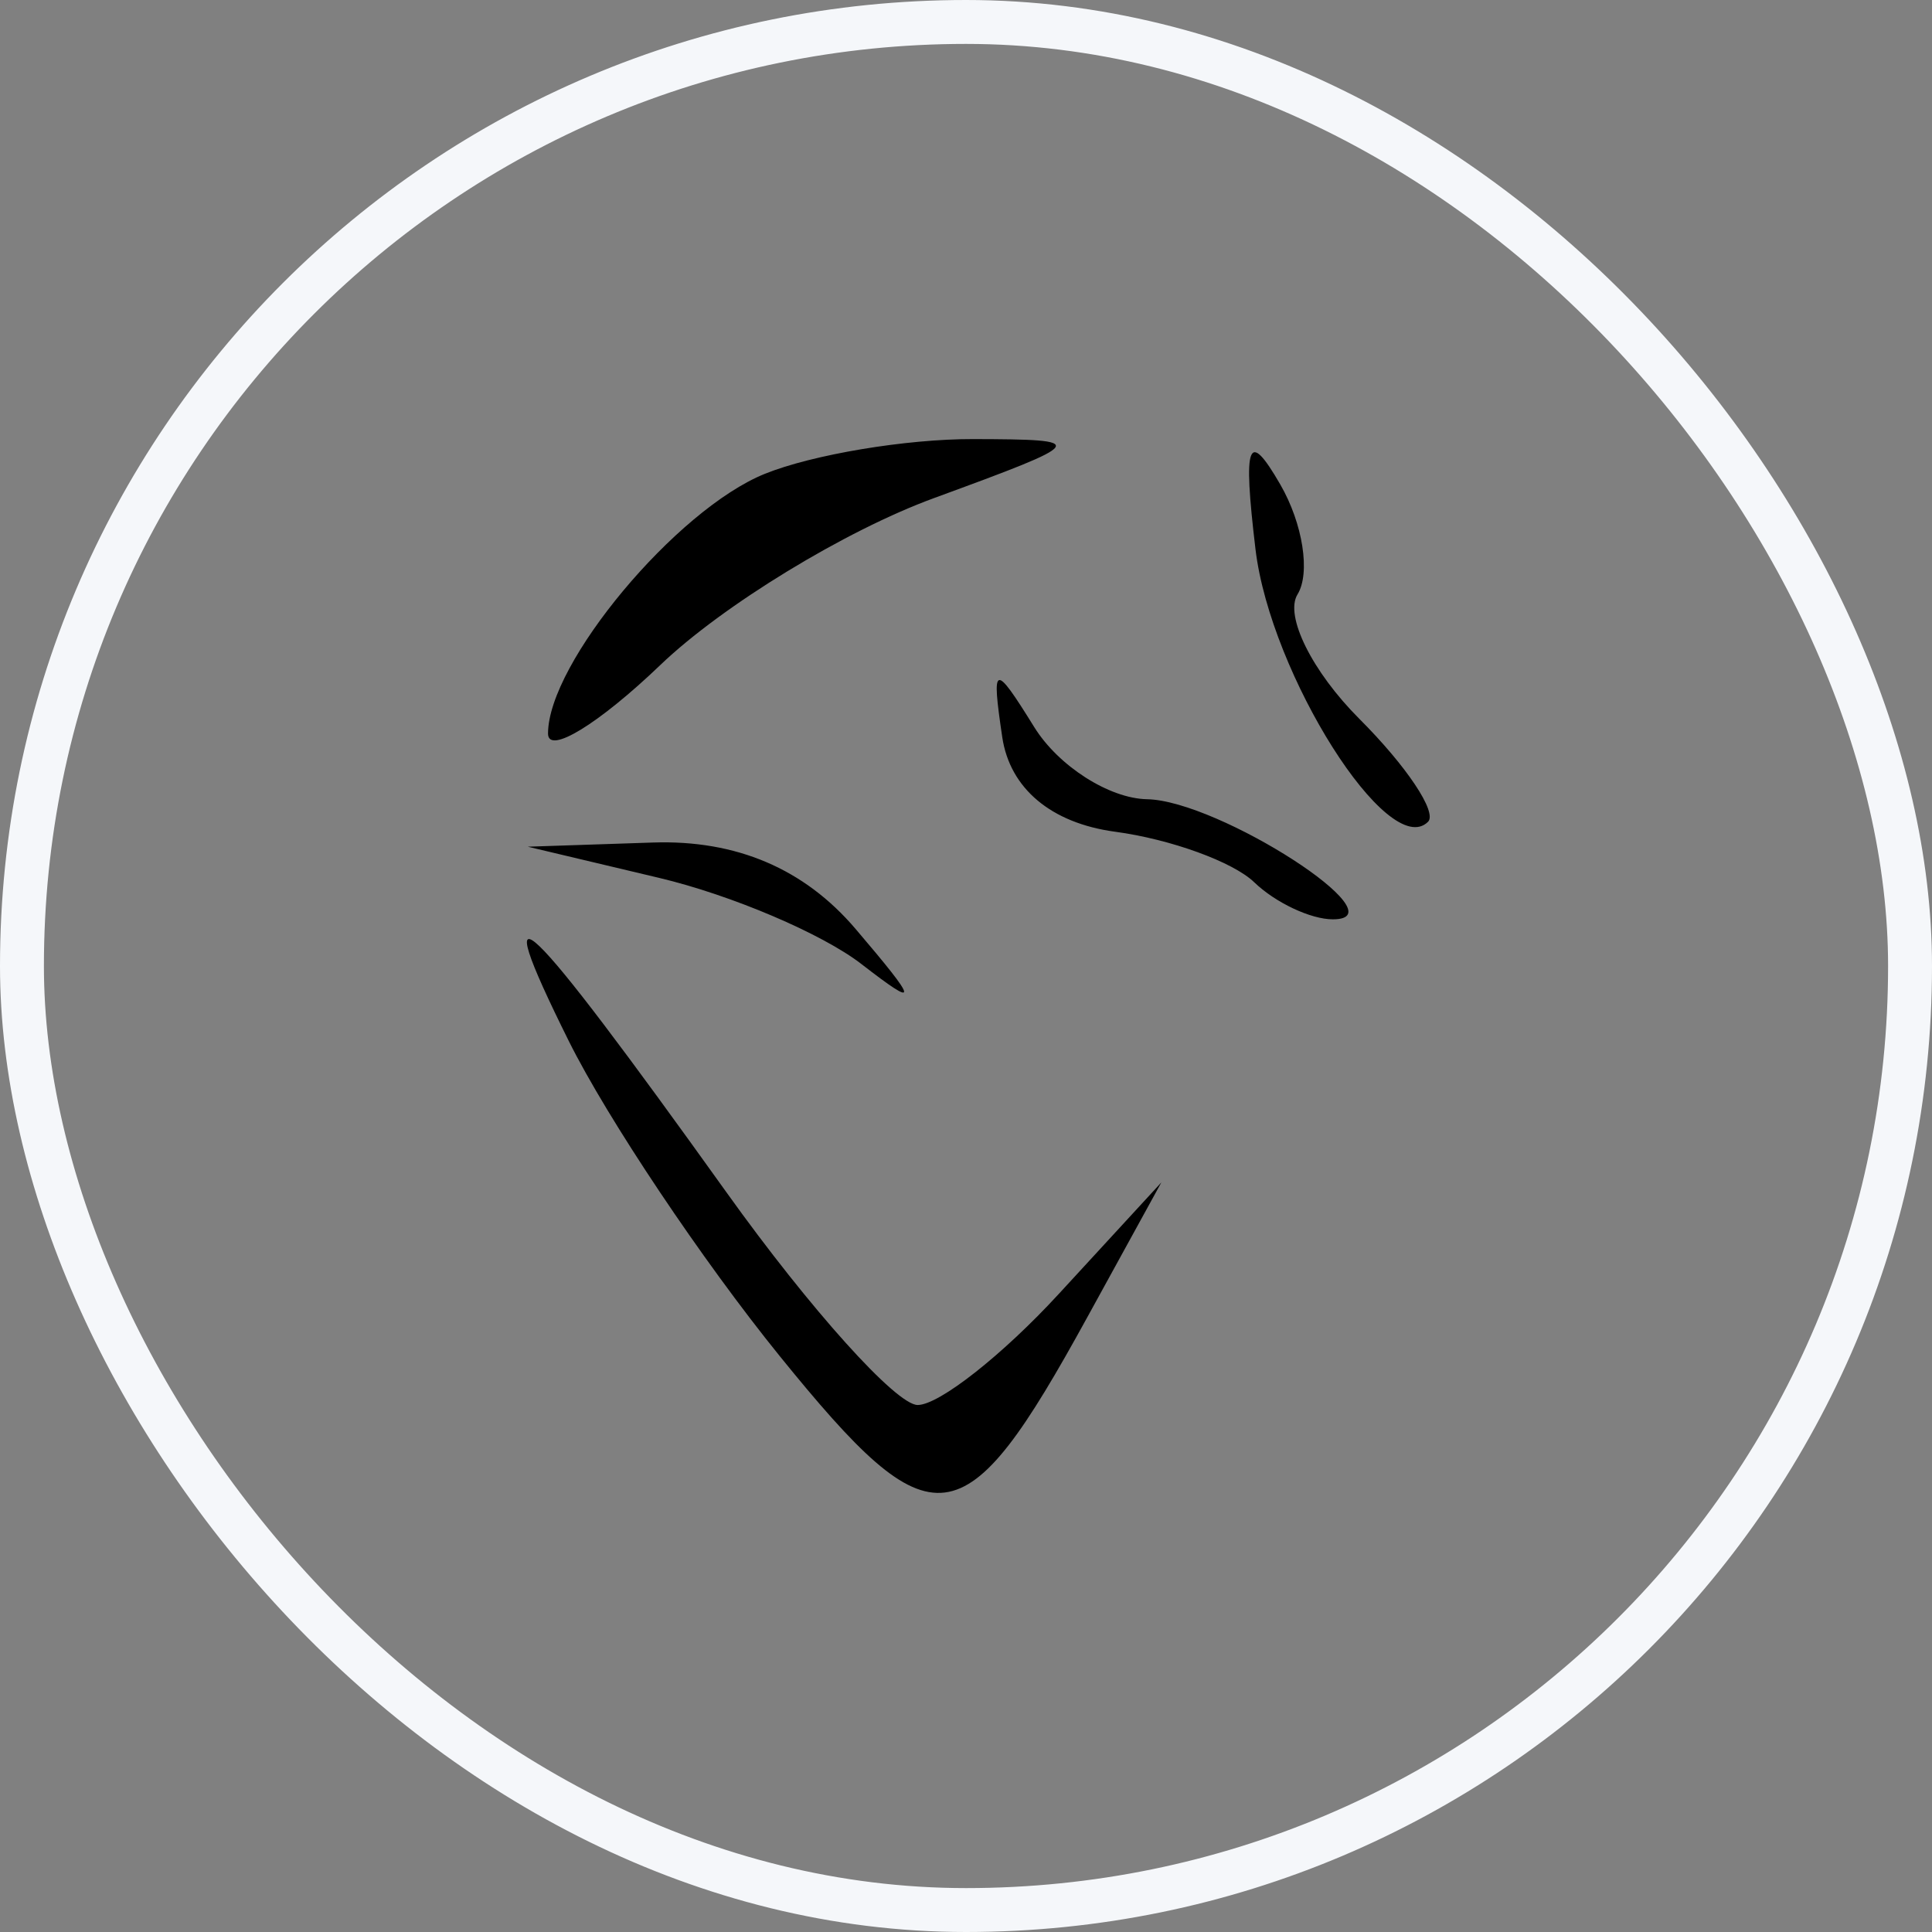 <svg xmlns="http://www.w3.org/2000/svg" width="44" height="44" viewBox="0 0 44 44" fill="none">
  <rect x="0" y="0" width="44" height="44" fill="#808080" stroke="none"/>
  <rect x="0.5" y="0.5" width="43" height="43" rx="21.5" stroke="#F5F7FA"/>
  <path fill-rule="evenodd" clip-rule="evenodd" d="M17.419 10.791C15.402 11.605 12.481 15.104 12.481 16.707C12.481 17.195 13.634 16.491 15.043 15.141C16.453 13.79 19.252 12.083 21.265 11.346C24.793 10.054 24.825 10.007 22.159 10C20.638 9.996 18.505 10.352 17.419 10.791ZM28.593 12.509C28.935 15.366 31.625 19.614 32.523 18.715C32.737 18.501 32.034 17.447 30.959 16.372C29.884 15.297 29.25 14.022 29.55 13.537C29.848 13.053 29.673 11.927 29.159 11.036C28.422 9.76 28.303 10.074 28.593 12.509ZM22.826 16.79C23 17.957 23.94 18.746 25.395 18.942C26.657 19.111 28.084 19.629 28.565 20.094C29.047 20.558 29.852 20.937 30.354 20.937C31.947 20.937 27.762 18.232 26.123 18.202C25.261 18.185 24.104 17.446 23.554 16.559C22.639 15.084 22.576 15.105 22.826 16.79ZM15.01 19.993C16.655 20.383 18.729 21.266 19.619 21.956C20.948 22.985 20.924 22.843 19.482 21.152C18.315 19.784 16.768 19.125 14.873 19.188L12.02 19.283L15.01 19.993ZM12.951 23.703C13.833 25.477 15.995 28.708 17.757 30.883C21.269 35.217 21.944 35.132 24.765 29.995L26.449 26.929L24.118 29.463C22.836 30.858 21.388 31.998 20.899 31.998C20.412 31.998 18.453 29.821 16.548 27.159C11.913 20.686 11.032 19.84 12.951 23.703Z" fill="black"/>
</svg>
